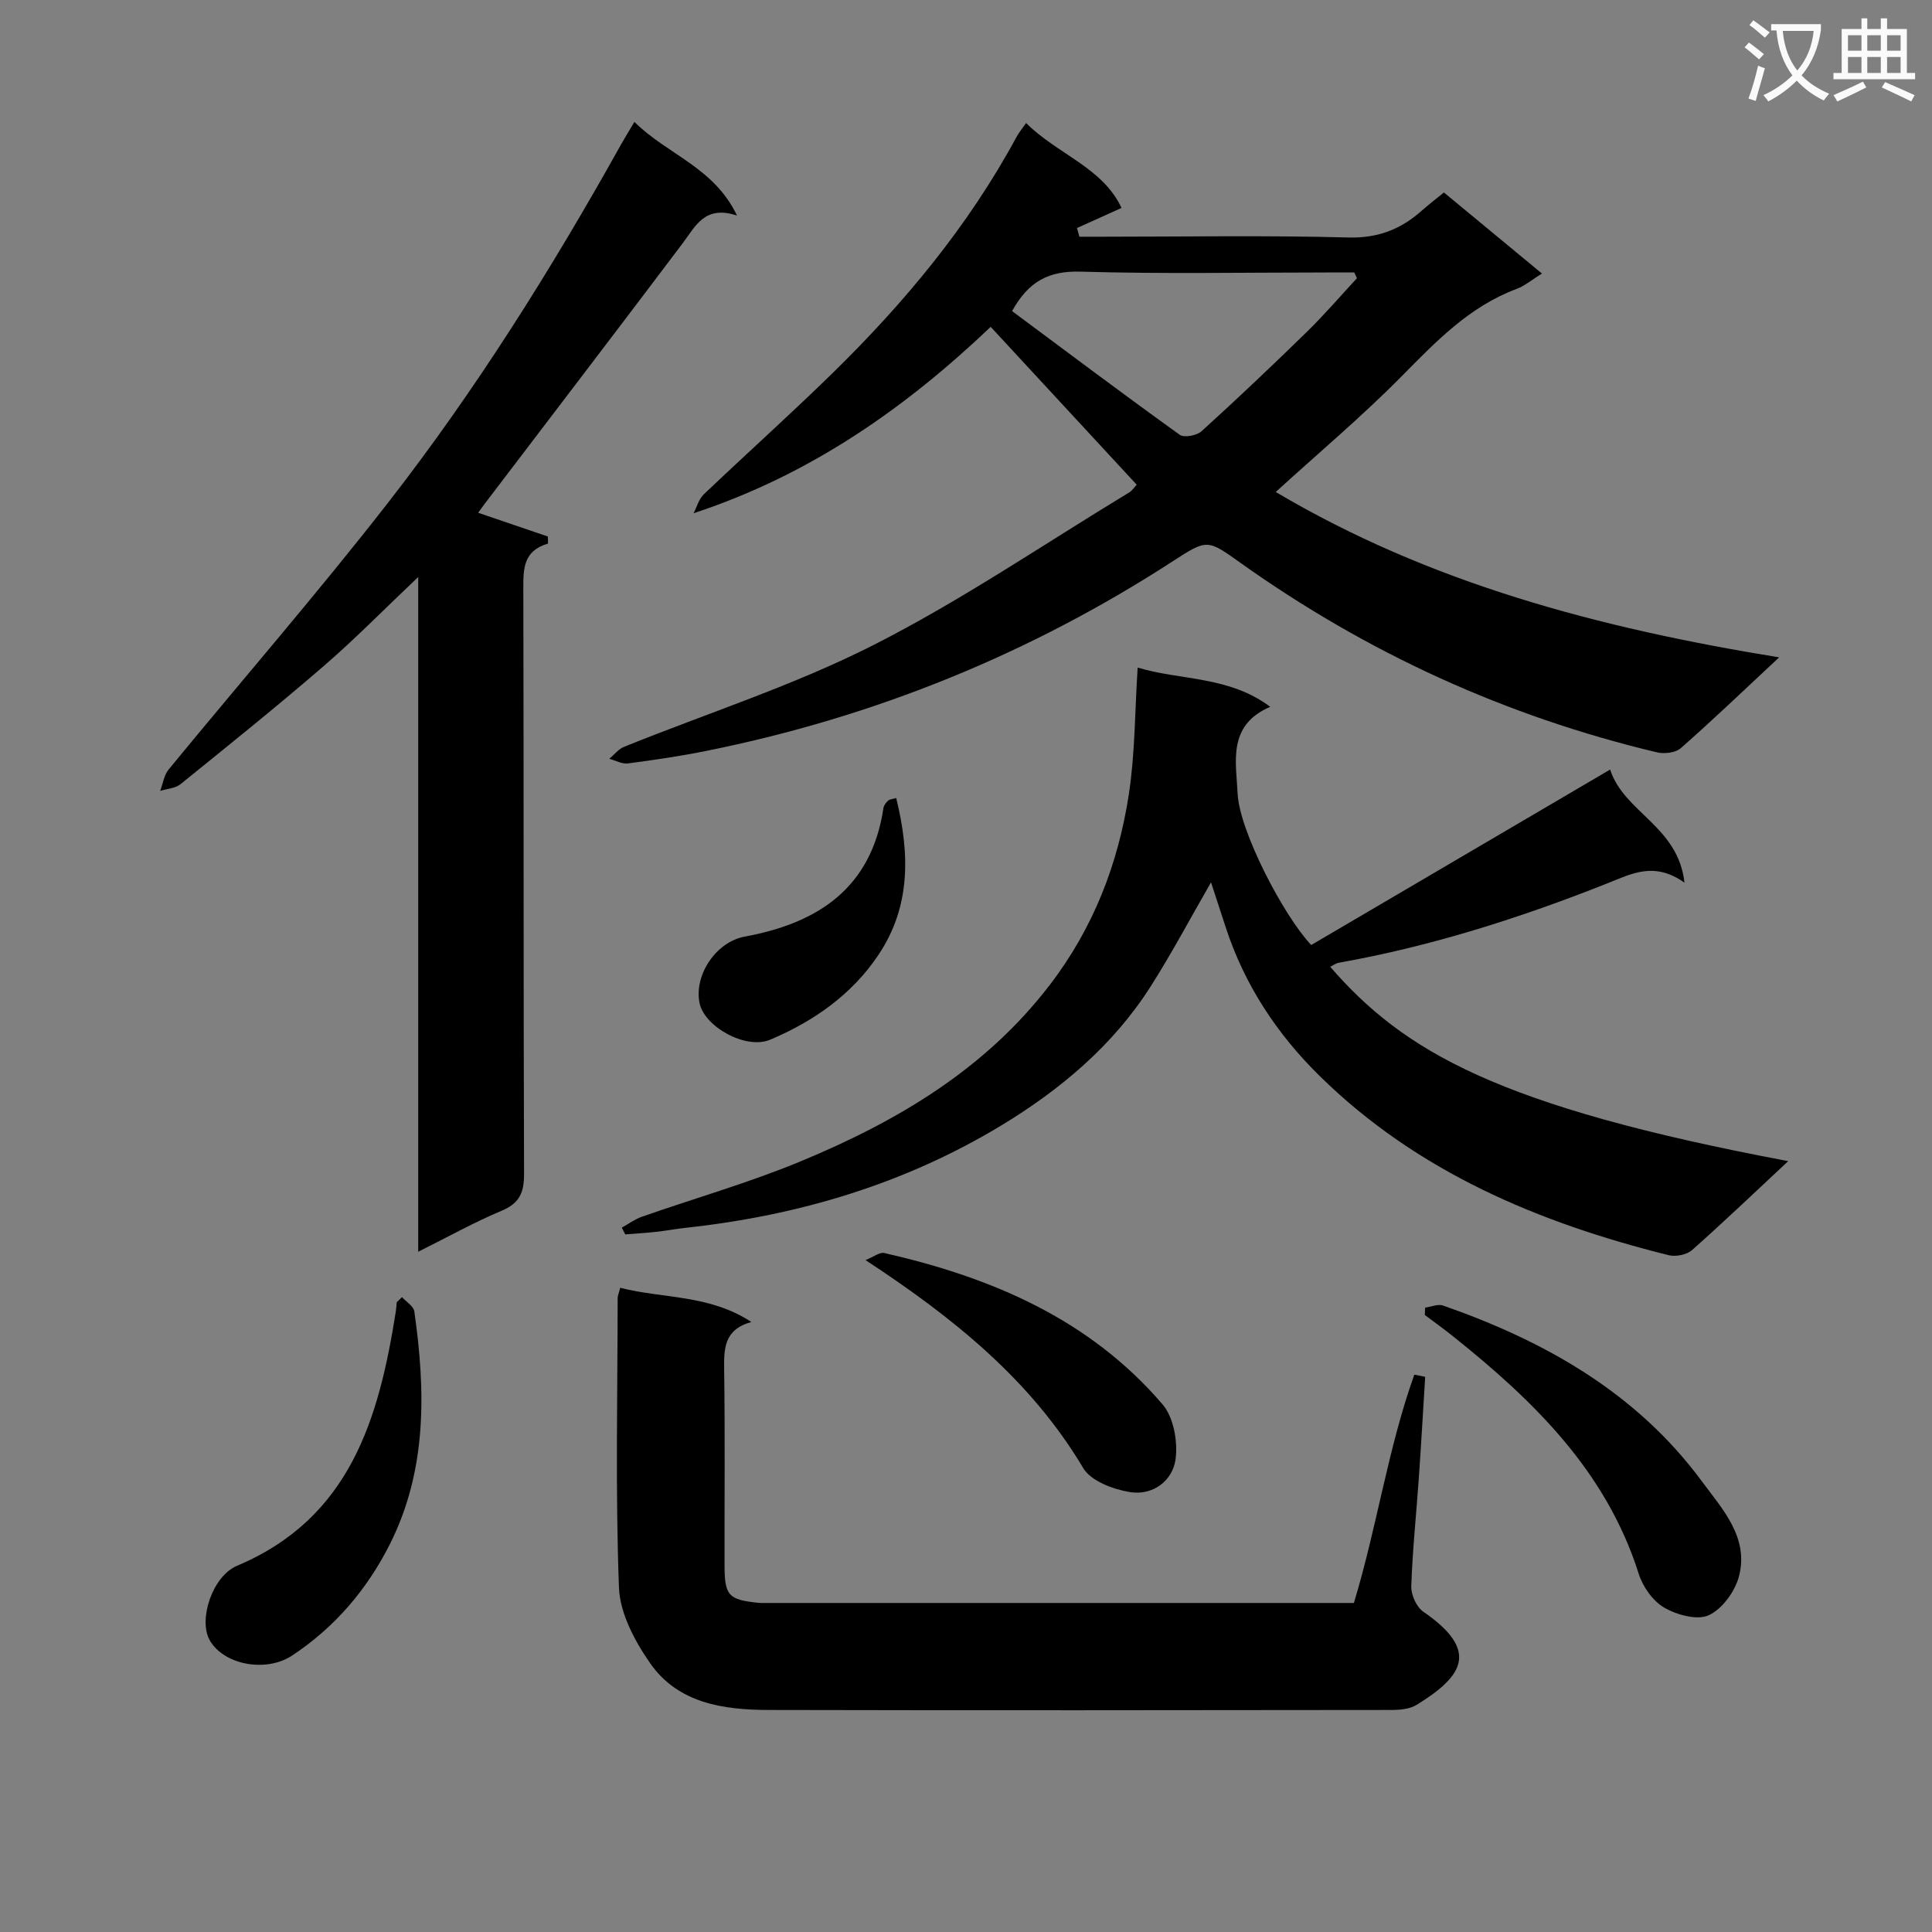 <svg enable-background="new 0 0 400 400" viewBox="0 0 400 400" xmlns="http://www.w3.org/2000/svg"><rect x="0" y="0" width="400" height="400" fill="#808080" stroke="none"/><path d="m362.1 8.8c1.1.8 2.1 1.6 3.1 2.4l-1 1.1c-1.3-1.1-2.3-2-3-2.5zm1.9 4.8c.5.2.9.4 1.4.5-.6 2.3-1.3 4.5-1.9 6.8l-1.5-.5c.8-2.1 1.4-4.3 2-6.8zm-1-9.4c1.3.9 2.4 1.8 3.4 2.5l-1 1.1c-1.4-1.2-2.4-2.1-3.2-2.6zm3.7 2.2v-1.4h10.3v1.2c-.5 3.6-1.8 6.8-4 9.4 1.5 1.6 3.4 2.8 5.7 3.8-.3.4-.7.8-1.1 1.4-2.3-1.1-4.1-2.5-5.6-4.1-1.6 1.6-3.6 3.1-5.9 4.3-.3-.5-.7-.9-1-1.3 2.4-1.1 4.4-2.5 6-4.1-1.9-2.5-3-5.6-3.3-9.3h-1.1zm8.8 0h-6.4c.3 3.3 1.3 6 3 8.2 2-2.3 3.1-5.1 3.4-8.2z" fill="#fafafb"/><path d="m385.3 3.8h1.3v2.2h2.8v-2.2h1.3v2.2h4.1v9.1h1.7v1.3h-16.9v-1.3h1.7v-9.1h4.1v-2.2zm.4 13.1.7 1.2c-1.8.9-3.8 1.9-6 2.9-.2-.4-.5-.8-.8-1.3 2.3-1 4.3-1.9 6.1-2.8zm-3.1-6.4h2.8v-3.2h-2.8zm0 4.6h2.8v-3.3h-2.8zm4-4.6h2.8v-3.2h-2.8zm0 4.6h2.8v-3.3h-2.8zm3.7 1.9c2.1.9 4.1 1.8 6.1 2.7l-.7 1.3c-2.2-1.1-4.2-2-6.1-2.9zm3.2-9.7h-2.8v3.2h2.8zm-2.8 7.8h2.8v-3.3h-2.8z" fill="#fafafb"/><g fill="#010000"><path d="m368.35 136.1c-7.41 6.91-13.76 13-20.36 18.8-1.09.96-3.42 1.23-4.96.86-31.23-7.44-59.92-20.54-86.08-39.14-6.91-4.92-6.94-5.09-13.95-.54-29.75 19.32-62.03 32.4-96.78 39.39-5.37 1.08-10.79 1.88-16.22 2.59-1.22.16-2.56-.62-3.85-.96 1.01-.84 1.88-2 3.04-2.47 17.23-6.97 35.08-12.68 51.59-21.05 18.31-9.28 35.4-20.96 53-31.62.66-.4 1.11-1.13 1.56-1.61-10.07-10.88-19.95-21.56-30.23-32.68-17.34 16.51-37.08 30.56-61.51 38.59.69-1.32 1.09-2.94 2.11-3.91 8.79-8.38 17.85-16.48 26.53-24.97 14.94-14.6 28.23-30.54 38.22-49.03.46-.85 1.09-1.61 1.98-2.88 6.44 6.44 15.84 9.18 19.76 17.58-3.49 1.58-6.36 2.87-9.22 4.16.17.6.33 1.2.5 1.8h4.72c16.99 0 33.99-.3 50.97.16 6.11.16 10.82-1.68 15.15-5.52 1.36-1.21 2.81-2.32 4.63-3.8 6.68 5.52 13.3 11 20.29 16.78-1.93 1.19-3.47 2.52-5.25 3.19-9.81 3.66-16.71 10.92-23.86 18.15-8.16 8.26-17.09 15.76-26 23.89 31.81 18.85 66.84 28.17 104.22 34.24zm-158.81-71.69c11.47 8.53 23 17.19 34.71 25.61.91.65 3.54.16 4.52-.74 7.39-6.7 14.63-13.57 21.77-20.54 3.63-3.54 6.94-7.41 10.4-11.14-.18-.4-.37-.8-.55-1.19-1.76 0-3.52 0-5.28 0-17.14 0-34.29.33-51.41-.17-6.52-.19-10.74 1.98-14.16 8.17z"/><path d="m370.23 240.4c-6.99 6.52-13.35 12.61-19.93 18.43-1.1.97-3.38 1.41-4.85 1.04-26.94-6.73-52.01-17.24-72.21-37.08-8.9-8.74-15.62-18.95-19.5-30.9-1-3.08-2.01-6.16-3.01-9.21-4.24 7.35-8.1 14.64-12.51 21.57-7.76 12.18-18.63 21.31-30.78 28.68-20.03 12.15-42.03 18.72-65.27 21.25-2.14.23-4.26.64-6.41.87-2.1.23-4.2.35-6.31.52-.24-.47-.47-.94-.71-1.4 1.38-.76 2.69-1.74 4.16-2.26 10.96-3.84 22.19-7.04 32.9-11.48 19.83-8.23 38.05-18.93 51.5-36.45 9.06-11.8 14.22-25.13 16.42-39.57 1.29-8.49 1.24-17.19 1.82-26.2 8.8 2.69 18.84 1.68 27.45 8.13-8.92 3.8-7.06 11.46-6.75 17.99.37 7.72 9.48 25.22 15.23 31.33 20.34-11.94 40.77-23.93 61.89-36.33 2.89 8.93 14.1 11.69 15.39 23.42-6.22-4.43-10.92-1.87-15.82.08-18.07 7.18-36.53 13.08-55.72 16.49-.62.11-1.19.54-1.81.84 15.21 17.49 34.57 28.91 94.83 40.24z"/><path d="m131.35 25.24c6.84 6.8 16.45 9.35 21.24 19.39-6.69-2.22-8.57 2.18-11.27 5.76-13.61 18.06-27.36 36.02-41.05 54.02-.39.52-.76 1.05-1.27 1.75 4.91 1.67 9.67 3.3 14.43 4.92.01.49.02.98.03 1.46-5.2 1.52-5.12 5.33-5.11 9.52.1 40.33.01 80.66.15 120.98.01 3.83-.9 6.06-4.62 7.62-5.63 2.36-10.98 5.35-17.29 8.5 0-46.81 0-92.69 0-139.7-7.09 6.71-13.09 12.85-19.57 18.44-9.69 8.37-19.67 16.39-29.63 24.44-1.08.88-2.8.96-4.23 1.41.57-1.49.79-3.26 1.75-4.43 15.1-18.4 30.74-36.38 45.36-55.15 18.22-23.38 33.94-48.49 48.38-74.38.72-1.29 1.5-2.53 2.7-4.55z"/><path d="m280.31 331.88c4.81-15.89 7.06-32.06 12.51-47.27l2.25.45c-.44 7-.83 14-1.32 20.99-.52 7.46-1.31 14.9-1.56 22.37-.06 1.76 1.07 4.29 2.48 5.26 11.77 8.09 8.22 13.39-1.37 19.29-1.43.88-3.47 1.06-5.23 1.06-42.98.05-85.96.1-128.94 0-9.34-.02-18.72-1.37-24.51-9.66-3.19-4.57-6.27-10.34-6.47-15.67-.75-19.96-.29-39.97-.27-59.96 0-.47.23-.94.53-2.12 8.84 2.28 18.36 1.34 27.15 7.08-5.67 1.58-5.69 5.52-5.63 9.9.19 13.49.05 26.99.08 40.48.01 6.3.81 7.13 7.02 7.77.17.02.33.03.5.03z"/><path d="m295.06 270.73c1.25-.17 2.66-.8 3.72-.43 21.07 7.37 40.02 18.03 53.56 36.37 4.26 5.77 9.79 11.63 7.7 19.68-.81 3.12-3.46 6.77-6.25 8.06-2.39 1.11-6.61-.05-9.23-1.57-2.36-1.36-4.43-4.32-5.28-7-6.71-21.2-21.71-35.8-38.39-49.13-1.92-1.54-3.93-2.98-5.9-4.46.02-.51.05-1.02.07-1.52z"/><path d="m83.23 268.56c.88.98 2.39 1.86 2.55 2.95 2.36 16.5 2.65 32.92-5.1 48.27-4.7 9.31-11.39 17.17-20.21 22.99-5.45 3.59-14.23 1.9-17.08-3.23-2.33-4.19.54-13.2 5.72-15.38 23.39-9.86 29.33-30.41 32.83-52.58.1-.65.14-1.3.2-1.96.35-.35.72-.71 1.09-1.06z"/><path d="m179.2 260.89c1.72-.69 2.93-1.68 3.87-1.47 22.15 5.04 42.49 13.66 57.63 31.35 2.29 2.68 3.18 7.69 2.69 11.34-.61 4.52-4.75 7.58-9.46 6.81-3.46-.57-8.04-2.27-9.64-4.94-10.89-18.28-26.81-31.09-45.09-43.09z"/><path d="m185.55 165.22c2.81 11.44 3.06 22.38-3.64 32.42-5.53 8.29-13.44 13.8-22.43 17.61-5.05 2.14-13.63-2.67-14.64-7.56-1.2-5.77 3.37-12.67 9.33-13.77 15.24-2.81 26.26-10.07 28.74-26.63.08-.56.54-1.14.98-1.54.33-.29.91-.3 1.66-.53z"/></g></svg>